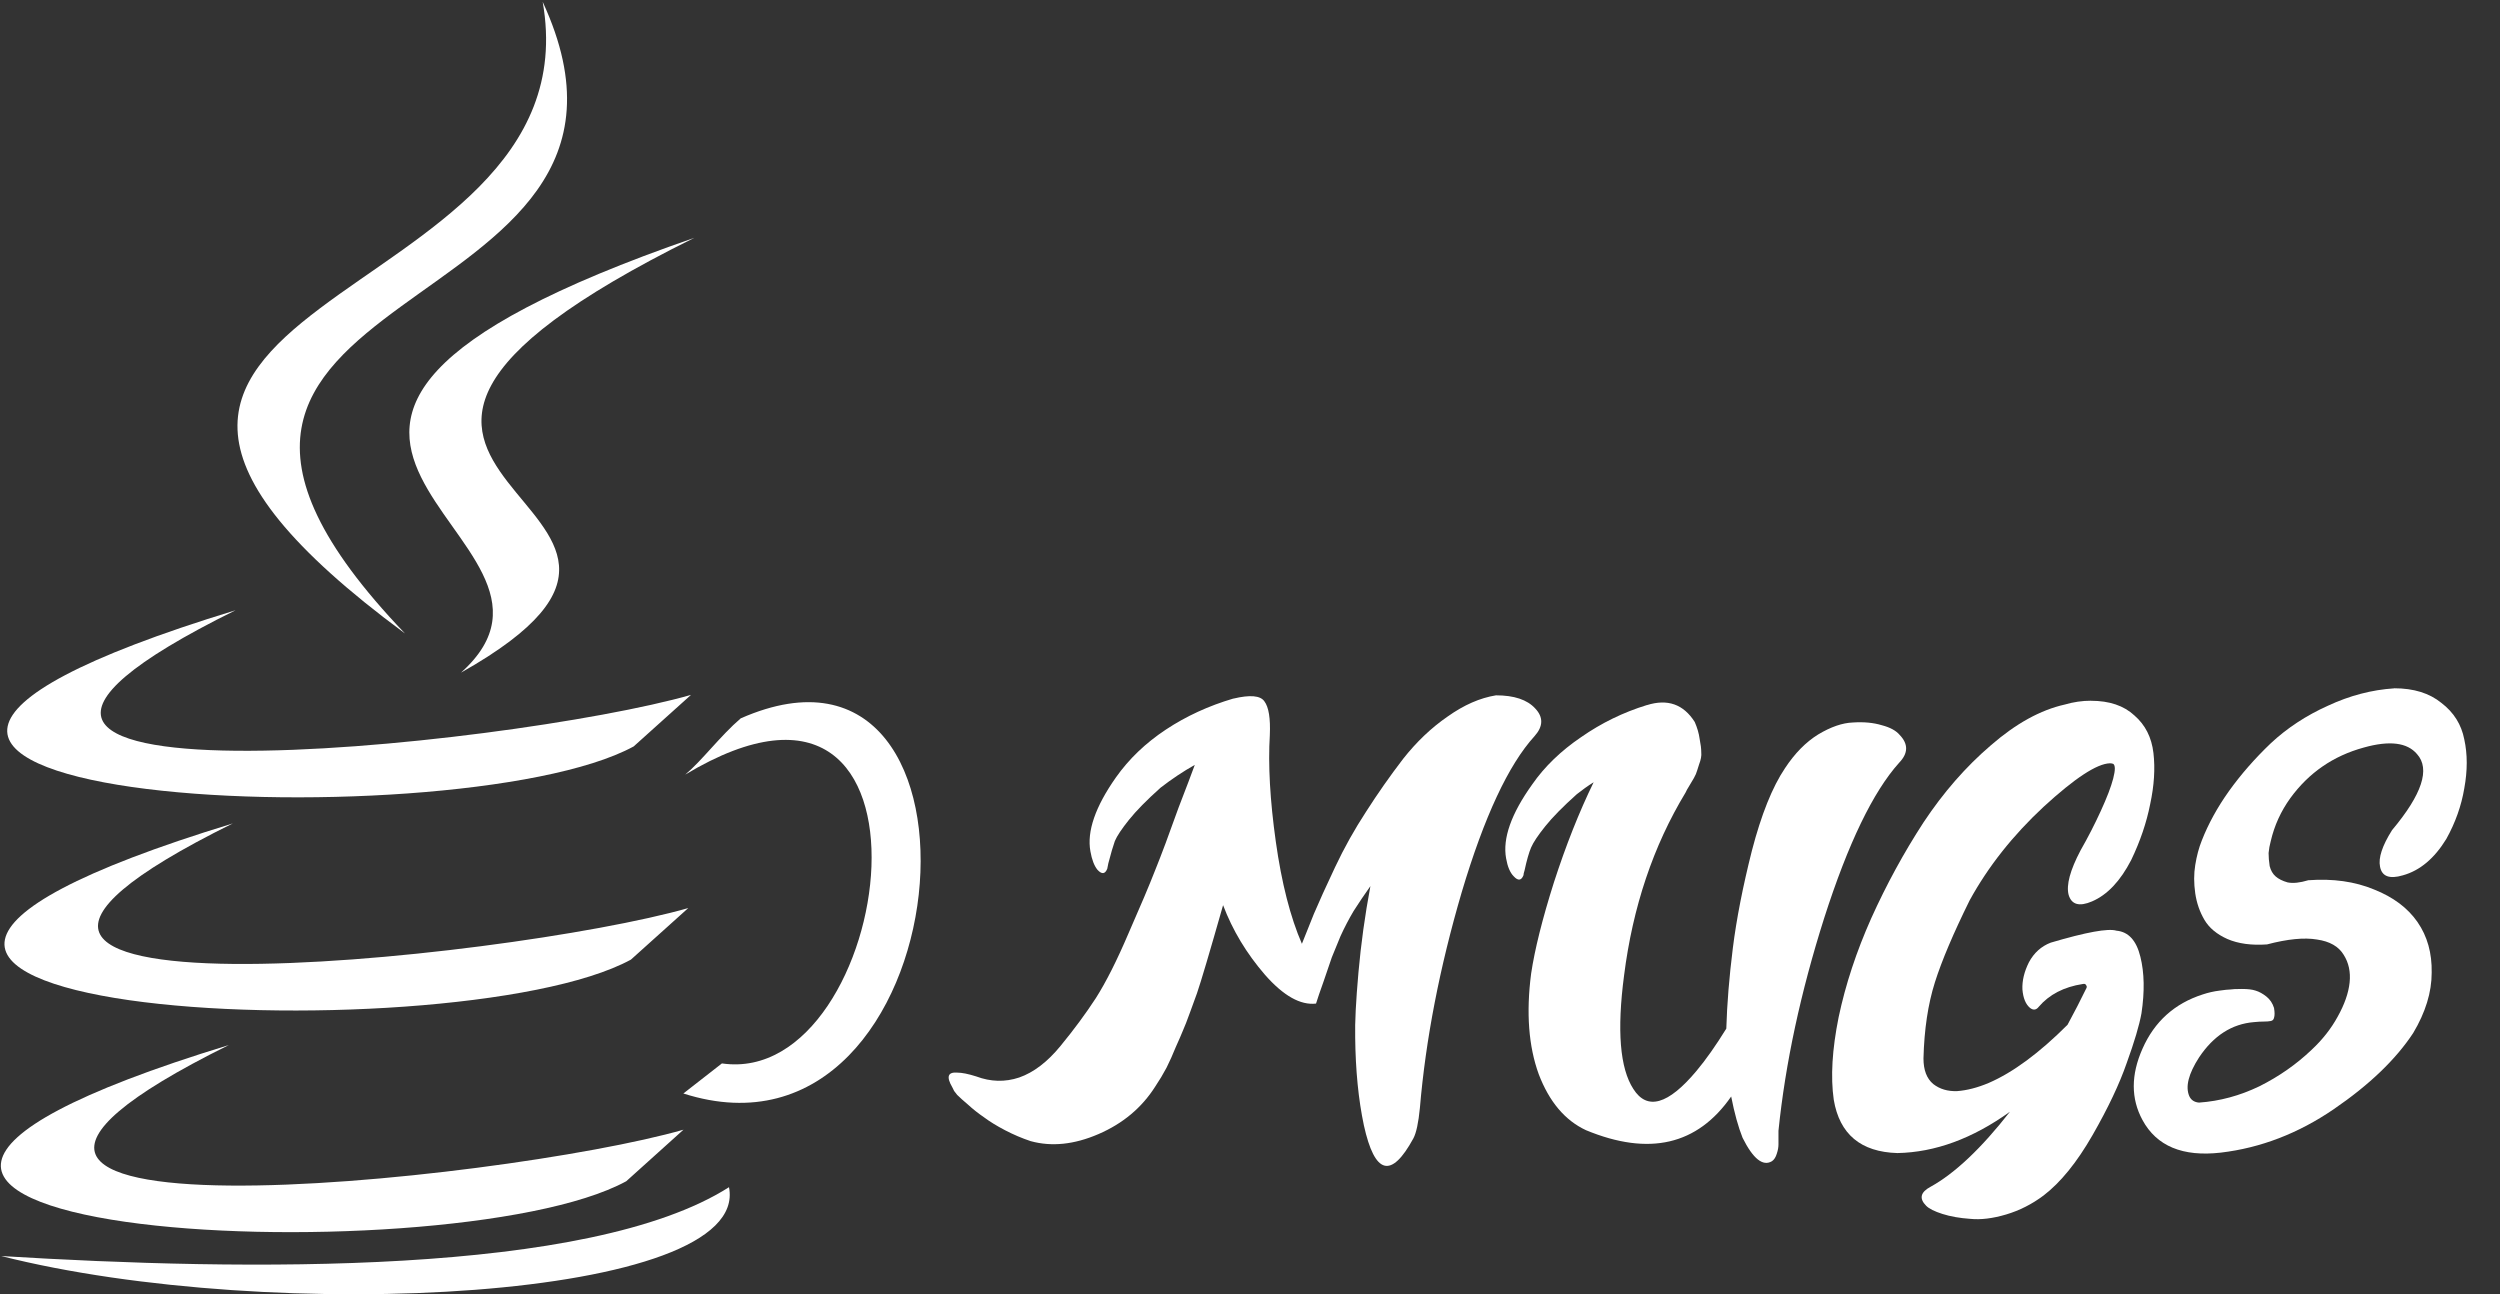 <?xml version="1.0" encoding="UTF-8" standalone="no"?>
<!-- Created with Inkscape (http://www.inkscape.org/) -->

<svg
   xmlns:dc="http://purl.org/dc/elements/1.1/"
   xmlns:cc="http://creativecommons.org/ns#"
   xmlns:rdf="http://www.w3.org/1999/02/22-rdf-syntax-ns#"
   xmlns:svg="http://www.w3.org/2000/svg"
   xmlns="http://www.w3.org/2000/svg"
   xmlns:sodipodi="http://sodipodi.sourceforge.net/DTD/sodipodi-0.dtd"
   xmlns:inkscape="http://www.inkscape.org/namespaces/inkscape"
   width="103.821mm"
   height="53.749mm"
   viewBox="0 0 103.821 53.749"
   version="1.1"
   id="svg996"
   inkscape:version="0.92.3 (2405546, 2018-03-11)"
   sodipodi:docname="isologo.svg">
  <rect x="0" y="0" width="103.821" height="53.749" fill="#333333" stroke="none"/>
  <defs
     id="defs990" />
  <sodipodi:namedview
     id="base"
     pagecolor="#c4c4c4"
     bordercolor="#666666"
     borderopacity="1.0"
     inkscape:pageopacity="0"
     inkscape:pageshadow="2"
     inkscape:zoom="3.0682578"
     inkscape:cx="227.96704"
     inkscape:cy="110.27998"
     inkscape:document-units="mm"
     inkscape:current-layer="layer1"
     showgrid="false"
     inkscape:window-width="1920"
     inkscape:window-height="1058"
     inkscape:window-x="-8"
     inkscape:window-y="-8"
     inkscape:window-maximized="1"
     fit-margin-top="0"
     fit-margin-left="0"
     fit-margin-right="0"
     fit-margin-bottom="0"
     inkscape:showpageshadow="false"
     borderlayer="false"
     showborder="true"
     inkscape:pagecheckerboard="false" />
  <g
     inkscape:label="Camada 1"
     inkscape:groupmode="layer"
     id="layer1"
     transform="translate(-126.013,-90.178)">
    <g
       id="g834"
       style="fill:#ffffff;fill-opacity:1;stroke:none;stroke-opacity:1">
      <g
         transform="matrix(0.801,0,0,1,28.595,-0.233)"
         id="g1643"
         style="fill:#ffffff;fill-opacity:1;stroke:none;stroke-opacity:1">
        <path
           sodipodi:nodetypes="cccc"
           inkscape:connector-curvature="0"
           id="path826-4"
           d="m 157.448,119.267 -2.974,2.142 c -9.315,4.069 -53.185,2.309 -20.64,-5.656 -22.037,8.724 14.231,5.666 23.614,3.515 z"
           style="fill:#ffffff;fill-opacity:1;stroke:none;stroke-width:0.24px;stroke-linecap:butt;stroke-linejoin:miter;stroke-opacity:1" />
        <path
           sodipodi:nodetypes="cccc"
           inkscape:connector-curvature="0"
           id="path826-40"
           d="m 157.306,128.12 -2.974,2.142 c -9.315,4.069 -53.185,2.309 -20.64,-5.656 -22.037,8.724 14.231,5.666 23.614,3.515 z"
           style="fill:#ffffff;fill-opacity:1;stroke:none;stroke-width:0.24px;stroke-linecap:butt;stroke-linejoin:miter;stroke-opacity:1" />
        <path
           sodipodi:nodetypes="cccc"
           inkscape:connector-curvature="0"
           id="path826-5"
           d="m 157.058,137.324 -2.969,2.142 c -9.3,4.069 -53.094,2.309 -20.605,-5.656 -21.999,8.724 14.207,5.666 23.574,3.515 z"
           style="fill:#ffffff;fill-opacity:1;stroke:none;stroke-width:0.239px;stroke-linecap:butt;stroke-linejoin:miter;stroke-opacity:1" />
      </g>
      <path
         sodipodi:nodetypes="ccc"
         inkscape:connector-curvature="0"
         id="path890-1"
         d="m 126.062,142.339 c 10.068,0.62 24.418,0.839 30.225,-2.859 0.933,4.712 -19.017,5.702 -30.225,2.859 z"
         style="fill:#ffffff;fill-opacity:1;stroke:none;stroke-width:0.147px;stroke-linecap:butt;stroke-linejoin:miter;stroke-opacity:1" />
      <g
         transform="matrix(0.624,0,0,0.551,90.806,-5.651)"
         id="g973"
         style="fill:#ffffff;fill-opacity:1;stroke:none;stroke-opacity:1">
        <path
           style="fill:#ffffff;fill-opacity:1;stroke:none;stroke-width:0.265px;stroke-linecap:butt;stroke-linejoin:miter;stroke-opacity:1"
           d="m 83.374,221.663 c -23.148,-27.382 19.409,-22.489 9.164,-47.607 3.73,24.032 -40.167,21.675 -9.164,47.607 z"
           id="path922-3"
           inkscape:connector-curvature="0"
           sodipodi:nodetypes="ccc" />
        <path
           style="fill:#ffffff;fill-opacity:1;stroke:none;stroke-width:0.265px;stroke-linecap:butt;stroke-linejoin:miter;stroke-opacity:1"
           d="M 87.102,224.615 C 97.458,214.096 64.487,206.775 102.634,191.841 c -33.205,18.617 5.237,19.511 -15.533,32.774 z"
           id="path924-7"
           inkscape:connector-curvature="0"
           sodipodi:nodetypes="ccc" />
      </g>
      <path
         sodipodi:nodetypes="ccccc"
         inkscape:connector-curvature="0"
         id="path1621"
         d="m 156.774,120.01 c 11.273,-4.96 9.235,19.296 -2.382,15.579 l 1.601,-1.249 c 7.173,1.046 9.895,-18.853 -1.523,-11.994 0.695,-0.579 1.459,-1.613 2.304,-2.336 z"
         style="fill:#ffffff;fill-opacity:1;stroke:none;stroke-width:0.181px;stroke-linecap:butt;stroke-linejoin:miter;stroke-opacity:1" />
    </g>
    <g
       aria-label="MUGS"
       style="font-style:normal;font-weight:normal;font-size:0.989px;line-height:6.615px;font-family:sans-serif;letter-spacing:0px;word-spacing:0px;fill:#ffffff;fill-opacity:1;stroke:none;stroke-width:0.265"
       id="text823"
       transform="translate(-1.38,13.452)">
      <path
         d="m 178.614,105.738 q 1.039,-0.248 1.287,0.113 0.271,0.361 0.226,1.4 -0.113,1.851 0.248,4.425 0.361,2.574 1.084,4.245 0.203,-0.519 0.497,-1.242 0.316,-0.745 0.881,-1.942 0.564,-1.197 1.287,-2.303 0.722,-1.129 1.535,-2.19 0.835,-1.061 1.851,-1.761 1.016,-0.722 2.009,-0.881 1.129,0 1.626,0.542 0.519,0.542 -0.023,1.151 -1.626,1.784 -3.025,6.48 -1.377,4.696 -1.738,8.963 -0.09,0.926 -0.271,1.264 -1.377,2.529 -2.055,-0.542 -0.339,-1.603 -0.361,-3.658 -0.023,-0.903 0.135,-2.687 0.158,-1.784 0.497,-3.59 -0.384,0.542 -0.7,1.039 -0.294,0.497 -0.542,1.039 -0.226,0.542 -0.361,0.881 -0.113,0.339 -0.339,0.993 -0.226,0.632 -0.316,0.926 -0.971,0.113 -2.122,-1.197 -1.151,-1.332 -1.738,-2.89 -0.835,2.935 -1.084,3.658 -0.068,0.181 -0.271,0.745 -0.203,0.564 -0.316,0.813 -0.09,0.226 -0.294,0.677 -0.181,0.452 -0.384,0.858 -0.203,0.384 -0.474,0.79 -0.835,1.31 -2.348,1.964 -1.513,0.655 -2.822,0.294 -0.542,-0.181 -1.061,-0.452 -0.519,-0.271 -0.881,-0.542 -0.361,-0.248 -0.655,-0.519 -0.294,-0.248 -0.452,-0.406 -0.135,-0.158 -0.158,-0.226 0,0 -0.045,-0.09 -0.384,-0.655 0.203,-0.61 0.294,0 0.79,0.158 0.903,0.339 1.784,0.045 0.903,-0.316 1.716,-1.31 0.835,-1.016 1.468,-1.987 0.632,-0.993 1.355,-2.687 0.745,-1.693 1.106,-2.619 0.384,-0.948 0.971,-2.596 0.497,-1.287 0.677,-1.784 -0.722,0.406 -1.422,0.948 -0.858,0.768 -1.31,1.332 -0.452,0.564 -0.587,0.881 -0.113,0.316 -0.271,0.926 -0.023,0.135 -0.045,0.226 -0.135,0.339 -0.406,0.045 -0.203,-0.248 -0.294,-0.768 -0.226,-1.242 1.061,-3.071 0.813,-1.151 2.077,-1.987 1.264,-0.835 2.8,-1.287 z"
         style="font-style:normal;font-variant:normal;font-weight:normal;font-stretch:normal;font-size:22.578px;font-family:'Brigest Script';-inkscape-font-specification:'Brigest Script';fill:#ffffff;stroke-width:0.265"
         id="path824"
         inkscape:connector-curvature="0" />
      <path
         d="m 195.786,106.009 q 1.287,-0.406 1.987,0.7 0.158,0.361 0.203,0.7 0.068,0.339 0.068,0.564 0.023,0.203 -0.09,0.497 -0.09,0.294 -0.135,0.406 -0.045,0.113 -0.226,0.406 -0.181,0.294 -0.203,0.361 -2.009,3.319 -2.551,7.586 -0.452,3.432 0.384,4.719 0.858,1.355 2.619,-0.745 0.587,-0.7 1.242,-1.761 0.045,-1.535 0.271,-3.342 0.226,-1.806 0.79,-4.041 0.587,-2.258 1.377,-3.432 0.61,-0.926 1.377,-1.4 0.79,-0.474 1.445,-0.497 0.677,-0.045 1.197,0.113 0.519,0.135 0.745,0.406 0.542,0.564 -0.023,1.151 -1.626,1.806 -3.116,6.457 -1.468,4.628 -1.897,8.828 0,0.406 0,0.564 0,0.181 -0.068,0.384 -0.068,0.226 -0.203,0.316 -0.564,0.339 -1.219,-0.971 -0.271,-0.677 -0.474,-1.716 -2.1,3.025 -6.028,1.4 -1.31,-0.61 -1.964,-2.326 -0.632,-1.738 -0.316,-4.177 0.226,-1.513 0.948,-3.793 0.745,-2.303 1.648,-4.154 -0.361,0.226 -0.7,0.497 -0.858,0.768 -1.31,1.332 -0.452,0.564 -0.587,0.881 -0.135,0.316 -0.271,0.948 -0.045,0.135 -0.045,0.203 -0.135,0.339 -0.406,0.045 -0.226,-0.226 -0.316,-0.745 -0.226,-1.242 1.084,-3.071 0.768,-1.106 2.032,-1.964 1.264,-0.881 2.732,-1.332 z"
         style="font-style:normal;font-variant:normal;font-weight:normal;font-stretch:normal;font-size:22.578px;font-family:'Brigest Script';-inkscape-font-specification:'Brigest Script';fill:#ffffff;stroke-width:0.265"
         id="path826"
         inkscape:connector-curvature="0" />
      <path
         d="m 214.226,105.828 q 1.151,0 1.806,0.61 0.677,0.587 0.79,1.558 0.113,0.971 -0.135,2.122 -0.226,1.151 -0.79,2.326 -0.677,1.31 -1.626,1.716 -0.79,0.339 -0.971,-0.271 -0.158,-0.61 0.497,-1.851 0.452,-0.79 0.835,-1.626 0.384,-0.835 0.519,-1.355 0.135,-0.519 0,-0.61 -0.068,-0.023 -0.135,-0.023 -0.813,0.023 -2.754,1.806 -1.919,1.784 -3.071,3.883 -1.016,2.055 -1.445,3.409 -0.429,1.355 -0.474,3.161 0,0.722 0.406,1.061 0.406,0.316 0.993,0.294 0.61,-0.045 1.31,-0.339 1.513,-0.655 3.274,-2.416 0.429,-0.79 0.79,-1.535 0.023,-0.068 -0.023,-0.113 -0.023,-0.068 -0.135,-0.045 -1.174,0.181 -1.829,0.948 -0.158,0.203 -0.361,0.045 -0.271,-0.226 -0.316,-0.768 -0.023,-0.542 0.271,-1.129 0.316,-0.587 0.903,-0.813 2.213,-0.655 2.732,-0.497 0.745,0.068 0.993,1.084 0.248,0.993 0.045,2.348 -0.135,0.745 -0.61,2.055 -0.452,1.31 -1.422,3.003 -0.971,1.693 -2.032,2.506 -0.722,0.542 -1.558,0.79 -0.835,0.248 -1.49,0.181 -0.655,-0.045 -1.151,-0.203 -0.497,-0.158 -0.677,-0.339 -0.452,-0.452 0.181,-0.79 1.513,-0.835 3.296,-3.116 -2.326,1.671 -4.674,1.716 -2.28,-0.068 -2.642,-2.213 -0.203,-1.422 0.203,-3.432 0.429,-2.032 1.355,-4.109 0.948,-2.1 2.167,-3.974 1.242,-1.874 2.8,-3.206 1.558,-1.355 3.071,-1.693 0.542,-0.158 1.084,-0.158 z"
         style="font-style:normal;font-variant:normal;font-weight:normal;font-stretch:normal;font-size:22.578px;font-family:'Brigest Script';-inkscape-font-specification:'Brigest Script';fill:#ffffff;stroke-width:0.265"
         id="path828"
         inkscape:connector-curvature="0" />
      <path
         d="m 226.819,105.309 q 1.219,0 1.964,0.61 0.768,0.587 0.948,1.513 0.203,0.926 0,2.032 -0.181,1.084 -0.745,2.1 -0.745,1.219 -1.806,1.513 -0.835,0.248 -0.948,-0.361 -0.113,-0.542 0.497,-1.513 1.874,-2.235 1.039,-3.161 -0.61,-0.722 -2.213,-0.271 -1.897,0.519 -3.048,2.1 -0.587,0.813 -0.813,1.784 -0.068,0.248 -0.09,0.497 0,0.248 0.045,0.542 0.068,0.271 0.248,0.429 0.181,0.158 0.497,0.248 0.339,0.068 0.858,-0.09 1.535,-0.113 2.732,0.384 1.197,0.474 1.806,1.355 0.61,0.881 0.587,2.1 0,1.219 -0.768,2.506 -1.084,1.648 -3.296,3.161 -2.213,1.513 -4.696,1.806 -2.371,0.271 -3.251,-1.355 -0.722,-1.332 0,-2.958 0.745,-1.693 2.506,-2.258 0.339,-0.113 0.7,-0.158 0.316,-0.045 0.429,-0.045 0.135,-0.023 0.497,-0.023 0.361,0 0.564,0.068 0.226,0.068 0.452,0.248 0.226,0.181 0.316,0.474 0.045,0.271 0,0.406 -0.023,0.113 -0.135,0.135 -0.113,0.023 -0.294,0.023 -0.181,0 -0.406,0.023 -1.377,0.113 -2.28,1.468 -0.655,1.016 -0.406,1.603 0.113,0.248 0.406,0.271 1.287,-0.09 2.506,-0.677 1.219,-0.61 2.167,-1.513 0.677,-0.632 1.084,-1.377 0.429,-0.768 0.497,-1.422 0.068,-0.655 -0.248,-1.151 -0.316,-0.519 -1.106,-0.632 -0.79,-0.135 -2.077,0.203 -0.971,0.068 -1.648,-0.226 -0.655,-0.294 -0.948,-0.79 -0.294,-0.497 -0.384,-1.106 -0.09,-0.632 0,-1.174 0.09,-0.564 0.271,-1.016 0.406,-1.039 1.129,-2.055 0.745,-1.039 1.738,-1.987 1.016,-0.948 2.371,-1.558 1.355,-0.632 2.754,-0.722 z"
         style="font-style:normal;font-variant:normal;font-weight:normal;font-stretch:normal;font-size:22.578px;font-family:'Brigest Script';-inkscape-font-specification:'Brigest Script';fill:#ffffff;stroke-width:0.265"
         id="path830"
         inkscape:connector-curvature="0" />
    </g>
  </g>
</svg>
